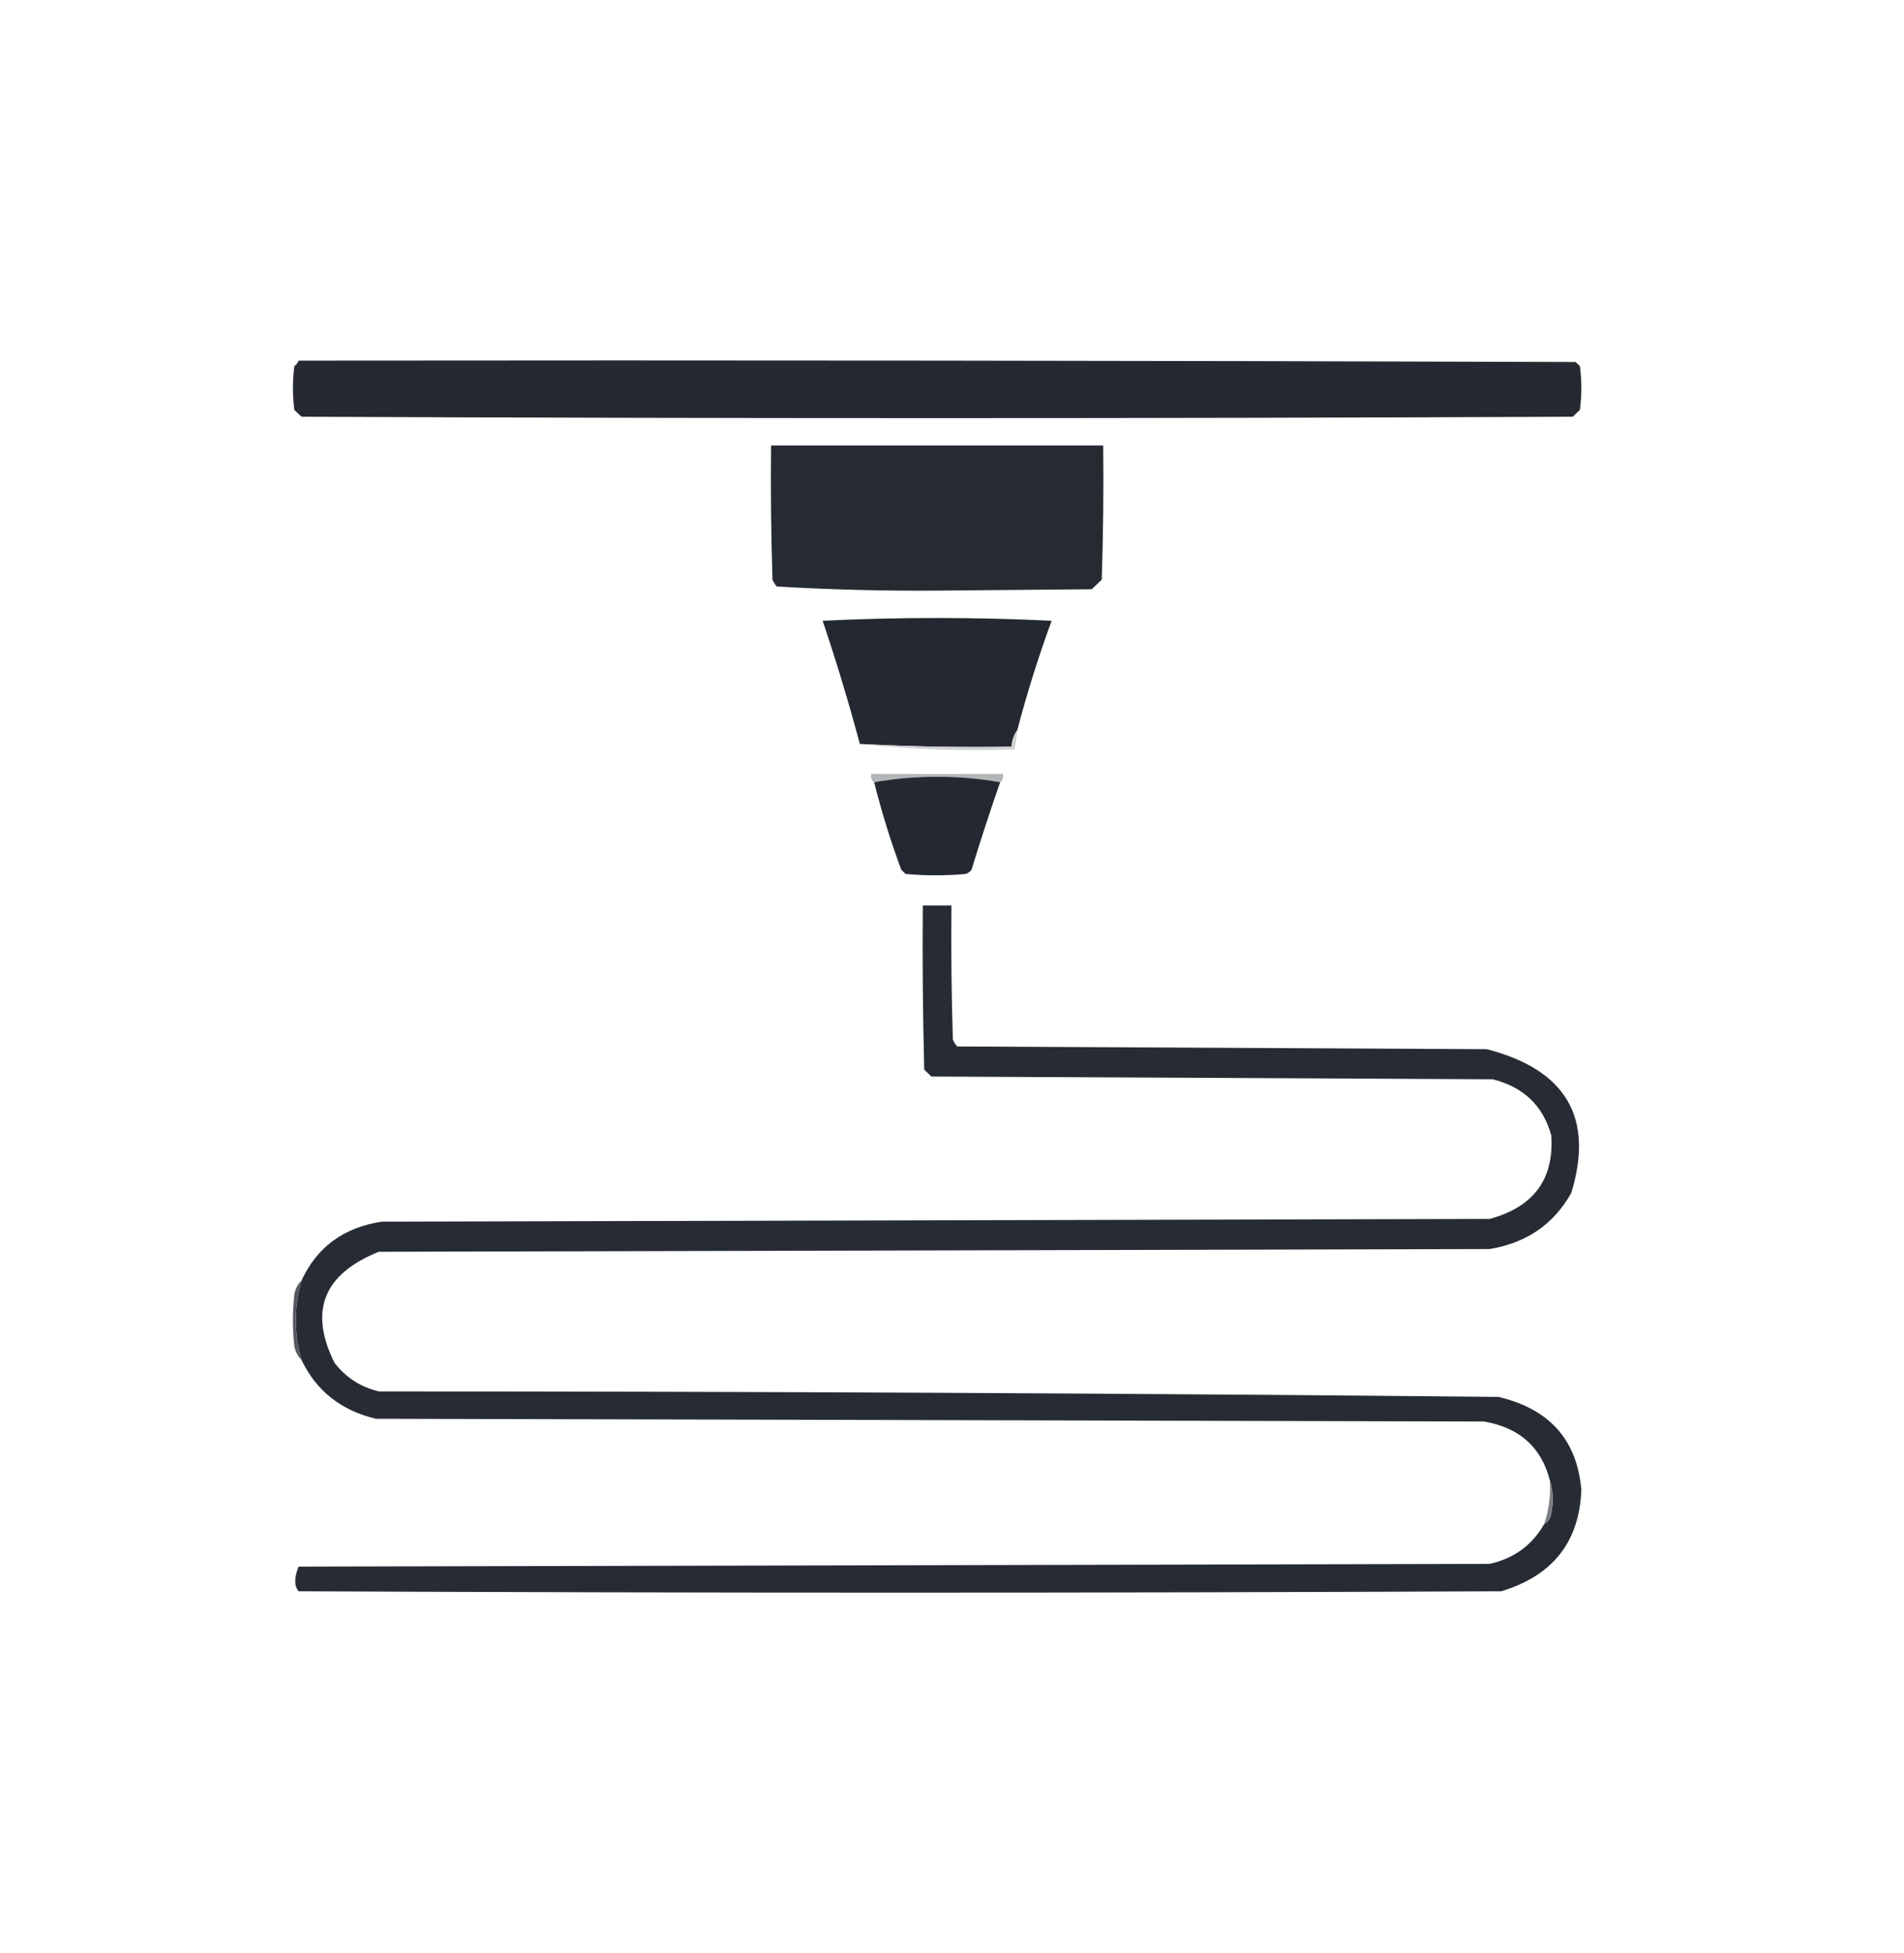 <svg width="39" height="40" viewBox="0 0 39 40" fill="none" xmlns="http://www.w3.org/2000/svg">
<path fill-rule="evenodd" clip-rule="evenodd" d="M6.117 7.386C14.836 7.376 23.555 7.386 32.273 7.414C32.303 7.442 32.332 7.47 32.361 7.498C32.401 7.797 32.401 8.096 32.361 8.395C32.313 8.442 32.264 8.489 32.215 8.535C23.535 8.573 14.856 8.573 6.176 8.535C6.127 8.489 6.078 8.442 6.029 8.395C5.99 8.096 5.99 7.797 6.029 7.498C6.071 7.467 6.101 7.43 6.117 7.386Z" fill="#252A32"/>
<path fill-rule="evenodd" clip-rule="evenodd" d="M15.794 9.124H22.597C22.607 10.04 22.597 10.956 22.567 11.871C22.499 11.937 22.43 12.002 22.362 12.068C21.306 12.077 20.251 12.086 19.195 12.096C18.095 12.104 17.001 12.076 15.911 12.012C15.874 11.97 15.845 11.923 15.823 11.871C15.794 10.956 15.784 10.04 15.794 9.124Z" fill="#262B32"/>
<path fill-rule="evenodd" clip-rule="evenodd" d="M20.837 14.955C20.765 15.052 20.726 15.164 20.72 15.292C19.68 15.31 18.644 15.291 17.612 15.236C17.386 14.388 17.131 13.547 16.85 12.713C18.413 12.638 19.977 12.638 21.541 12.713C21.27 13.45 21.036 14.198 20.837 14.955Z" fill="#242931"/>
<path fill-rule="evenodd" clip-rule="evenodd" d="M20.837 14.955C20.827 15.088 20.808 15.219 20.779 15.348C19.702 15.385 18.646 15.347 17.612 15.236C18.643 15.291 19.68 15.31 20.72 15.292C20.726 15.164 20.765 15.052 20.837 14.955Z" fill="#D0D1D3"/>
<path fill-rule="evenodd" clip-rule="evenodd" d="M20.486 16.021C20.077 15.946 19.647 15.909 19.195 15.909C18.744 15.909 18.314 15.946 17.905 16.021C17.852 15.981 17.833 15.925 17.847 15.852H20.544C20.558 15.925 20.539 15.981 20.486 16.021Z" fill="#B4B5B8"/>
<path fill-rule="evenodd" clip-rule="evenodd" d="M20.486 16.021C20.281 16.609 20.085 17.207 19.899 17.815C19.869 17.854 19.829 17.882 19.782 17.899C19.371 17.936 18.961 17.936 18.55 17.899C18.521 17.871 18.492 17.843 18.462 17.815C18.243 17.226 18.058 16.628 17.905 16.021C18.314 15.946 18.744 15.909 19.195 15.909C19.647 15.909 20.077 15.946 20.486 16.021Z" fill="#242931"/>
<path fill-rule="evenodd" clip-rule="evenodd" d="M31.628 31.216C31.714 31.169 31.763 31.094 31.775 30.992C31.823 30.757 31.813 30.532 31.746 30.319C31.573 29.64 31.123 29.238 30.397 29.113C22.831 29.095 15.266 29.076 7.701 29.057C6.987 28.888 6.478 28.486 6.176 27.852C6.022 27.308 6.022 26.766 6.176 26.226C6.492 25.541 7.039 25.14 7.818 25.02C15.383 25.002 22.949 24.983 30.514 24.964C31.416 24.718 31.836 24.148 31.775 23.254C31.608 22.646 31.208 22.263 30.573 22.104C26.741 22.086 22.91 22.067 19.078 22.048C19.029 22.002 18.98 21.955 18.931 21.908C18.902 20.787 18.892 19.666 18.902 18.544H19.489C19.479 19.46 19.489 20.376 19.518 21.291C19.54 21.343 19.569 21.39 19.606 21.432C23.223 21.45 26.839 21.469 30.456 21.488C32.079 21.909 32.655 22.891 32.185 24.431C31.827 25.072 31.27 25.455 30.514 25.581C22.929 25.599 15.344 25.618 7.759 25.637C6.627 26.092 6.324 26.849 6.85 27.908C7.079 28.209 7.382 28.405 7.759 28.497C15.405 28.497 23.048 28.535 30.69 28.609C31.737 28.854 32.304 29.489 32.391 30.515C32.35 31.581 31.803 32.273 30.749 32.59C22.538 32.627 14.328 32.627 6.117 32.59C5.961 32.422 6.117 32.085 6.117 32.085C14.25 32.066 22.382 32.048 30.514 32.029C31.013 31.916 31.384 31.645 31.628 31.216Z" fill="#272C34"/>
<path fill-rule="evenodd" clip-rule="evenodd" d="M6.176 26.226C6.022 26.766 6.022 27.308 6.176 27.852C6.1 27.776 6.051 27.683 6.029 27.571C5.99 27.216 5.99 26.861 6.029 26.506C6.051 26.394 6.1 26.301 6.176 26.226Z" fill="#54575E"/>
<path fill-rule="evenodd" clip-rule="evenodd" d="M31.746 30.319C31.813 30.532 31.823 30.757 31.775 30.992C31.763 31.094 31.714 31.169 31.628 31.216C31.727 30.926 31.766 30.627 31.746 30.319Z" fill="#7B7E83"/>
</svg>
